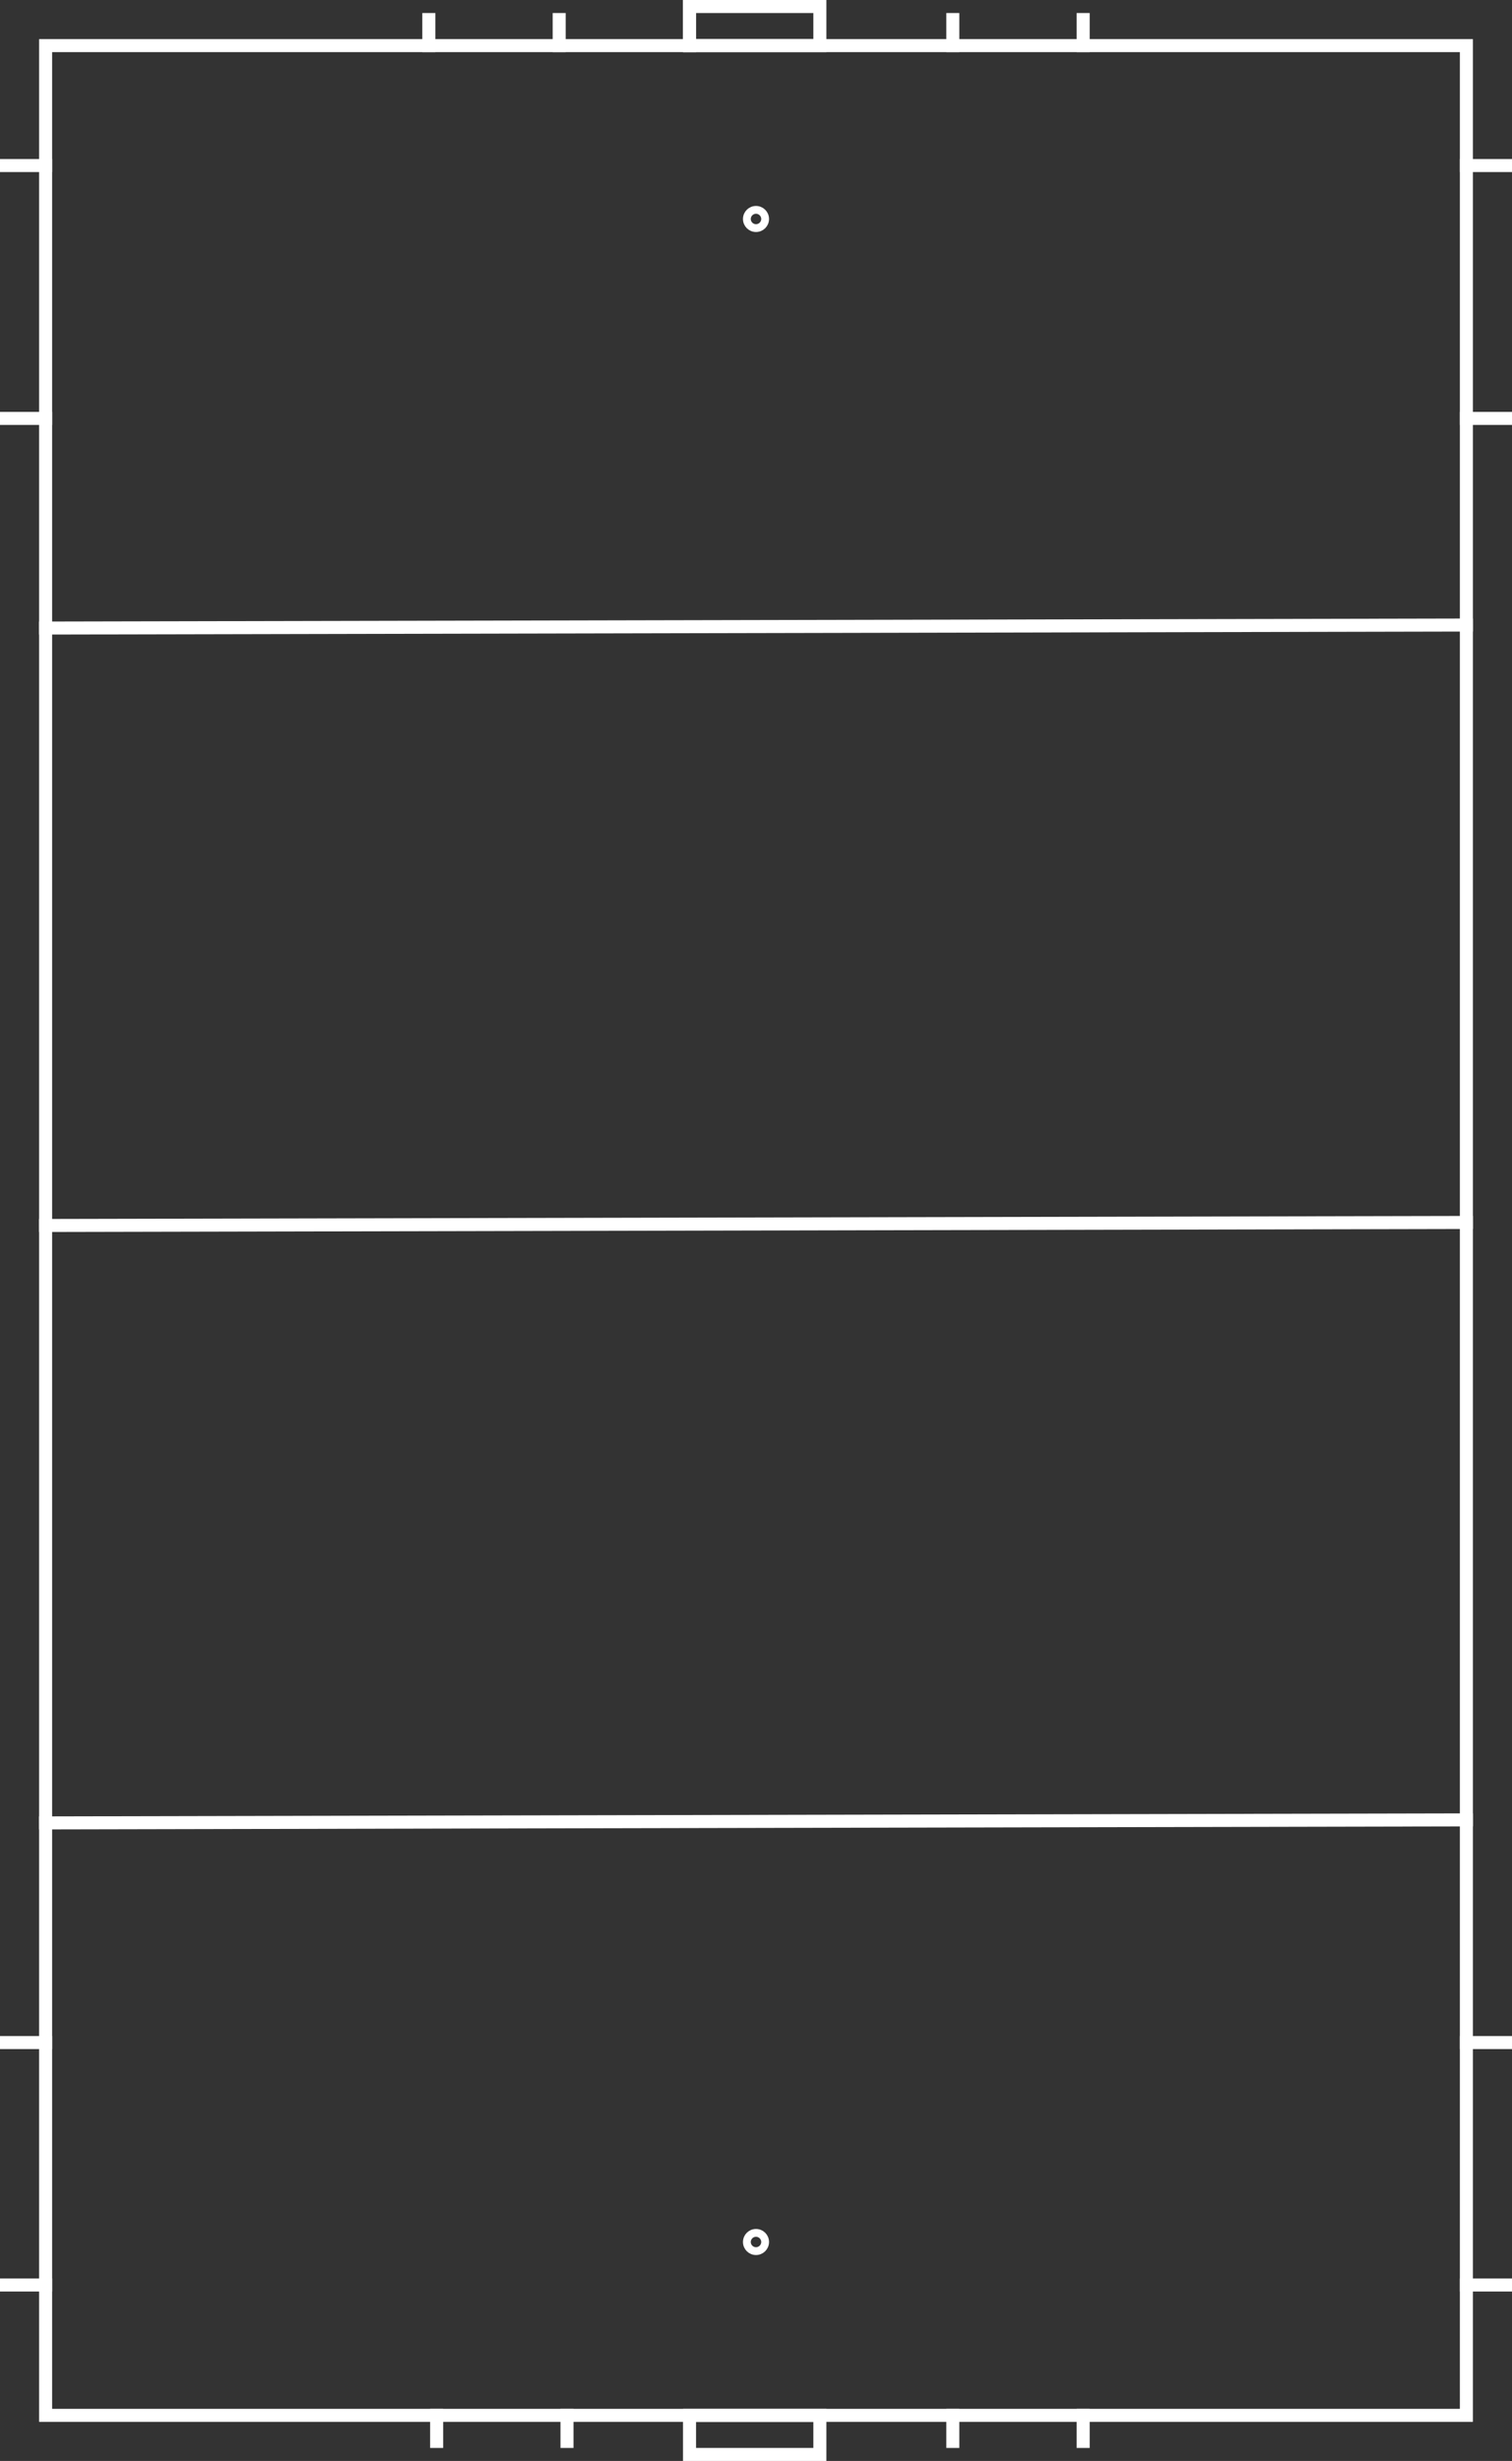 <svg width="580" height="944" viewBox="0 0 580 944" fill="none" xmlns="http://www.w3.org/2000/svg">
<rect x="0" y="0" width="580" height="944" fill="#333333" stroke="none"/>
<rect x="17.5" y="17.5" width="545" height="909" stroke="white" stroke-width="5"/>
<line x1="14.996" y1="240.917" x2="564.994" y2="239.752" stroke="white" stroke-width="5"/>
<line x1="14.996" y1="470.083" x2="564.994" y2="468.917" stroke="white" stroke-width="5"/>
<line x1="14.996" y1="699.248" x2="564.994" y2="698.083" stroke="white" stroke-width="5"/>
<circle cx="290" cy="84" r="3.5" stroke="white" stroke-width="3"/>
<circle cx="290" cy="860" r="3.5" stroke="white" stroke-width="3"/>
<rect x="264.5" y="2.5" width="50" height="15" stroke="white" stroke-width="5"/>
<rect x="264.5" y="926.5" width="50" height="15" stroke="white" stroke-width="5"/>
<line x1="560" y1="63.5" x2="580" y2="63.5" stroke="white" stroke-width="5"/>
<line x1="365.5" y1="20" x2="365.5" y2="5" stroke="white" stroke-width="5"/>
<line x1="365.5" y1="939" x2="365.5" y2="924" stroke="white" stroke-width="5"/>
<line x1="264.5" y1="20" x2="264.5" stroke="white" stroke-width="5"/>
<line x1="214.5" y1="20" x2="214.5" y2="5" stroke="white" stroke-width="5"/>
<line x1="217.5" y1="939" x2="217.5" y2="924" stroke="white" stroke-width="5"/>
<line x1="164.5" y1="20" x2="164.5" y2="5" stroke="white" stroke-width="5"/>
<line x1="167.5" y1="939" x2="167.5" y2="924" stroke="white" stroke-width="5"/>
<line x1="415.5" y1="20" x2="415.5" y2="5" stroke="white" stroke-width="5"/>
<line x1="415.5" y1="939" x2="415.5" y2="924" stroke="white" stroke-width="5"/>
<line y1="63.5" x2="20" y2="63.5" stroke="white" stroke-width="5"/>
<line x1="560" y1="876.5" x2="580" y2="876.5" stroke="white" stroke-width="5"/>
<line y1="876.5" x2="20" y2="876.5" stroke="white" stroke-width="5"/>
<line x1="560" y1="160.5" x2="580" y2="160.5" stroke="white" stroke-width="5"/>
<line y1="160.5" x2="20" y2="160.5" stroke="white" stroke-width="5"/>
<line x1="560" y1="783.5" x2="580" y2="783.5" stroke="white" stroke-width="5"/>
<line y1="783.5" x2="20" y2="783.5" stroke="white" stroke-width="5"/>
</svg>
